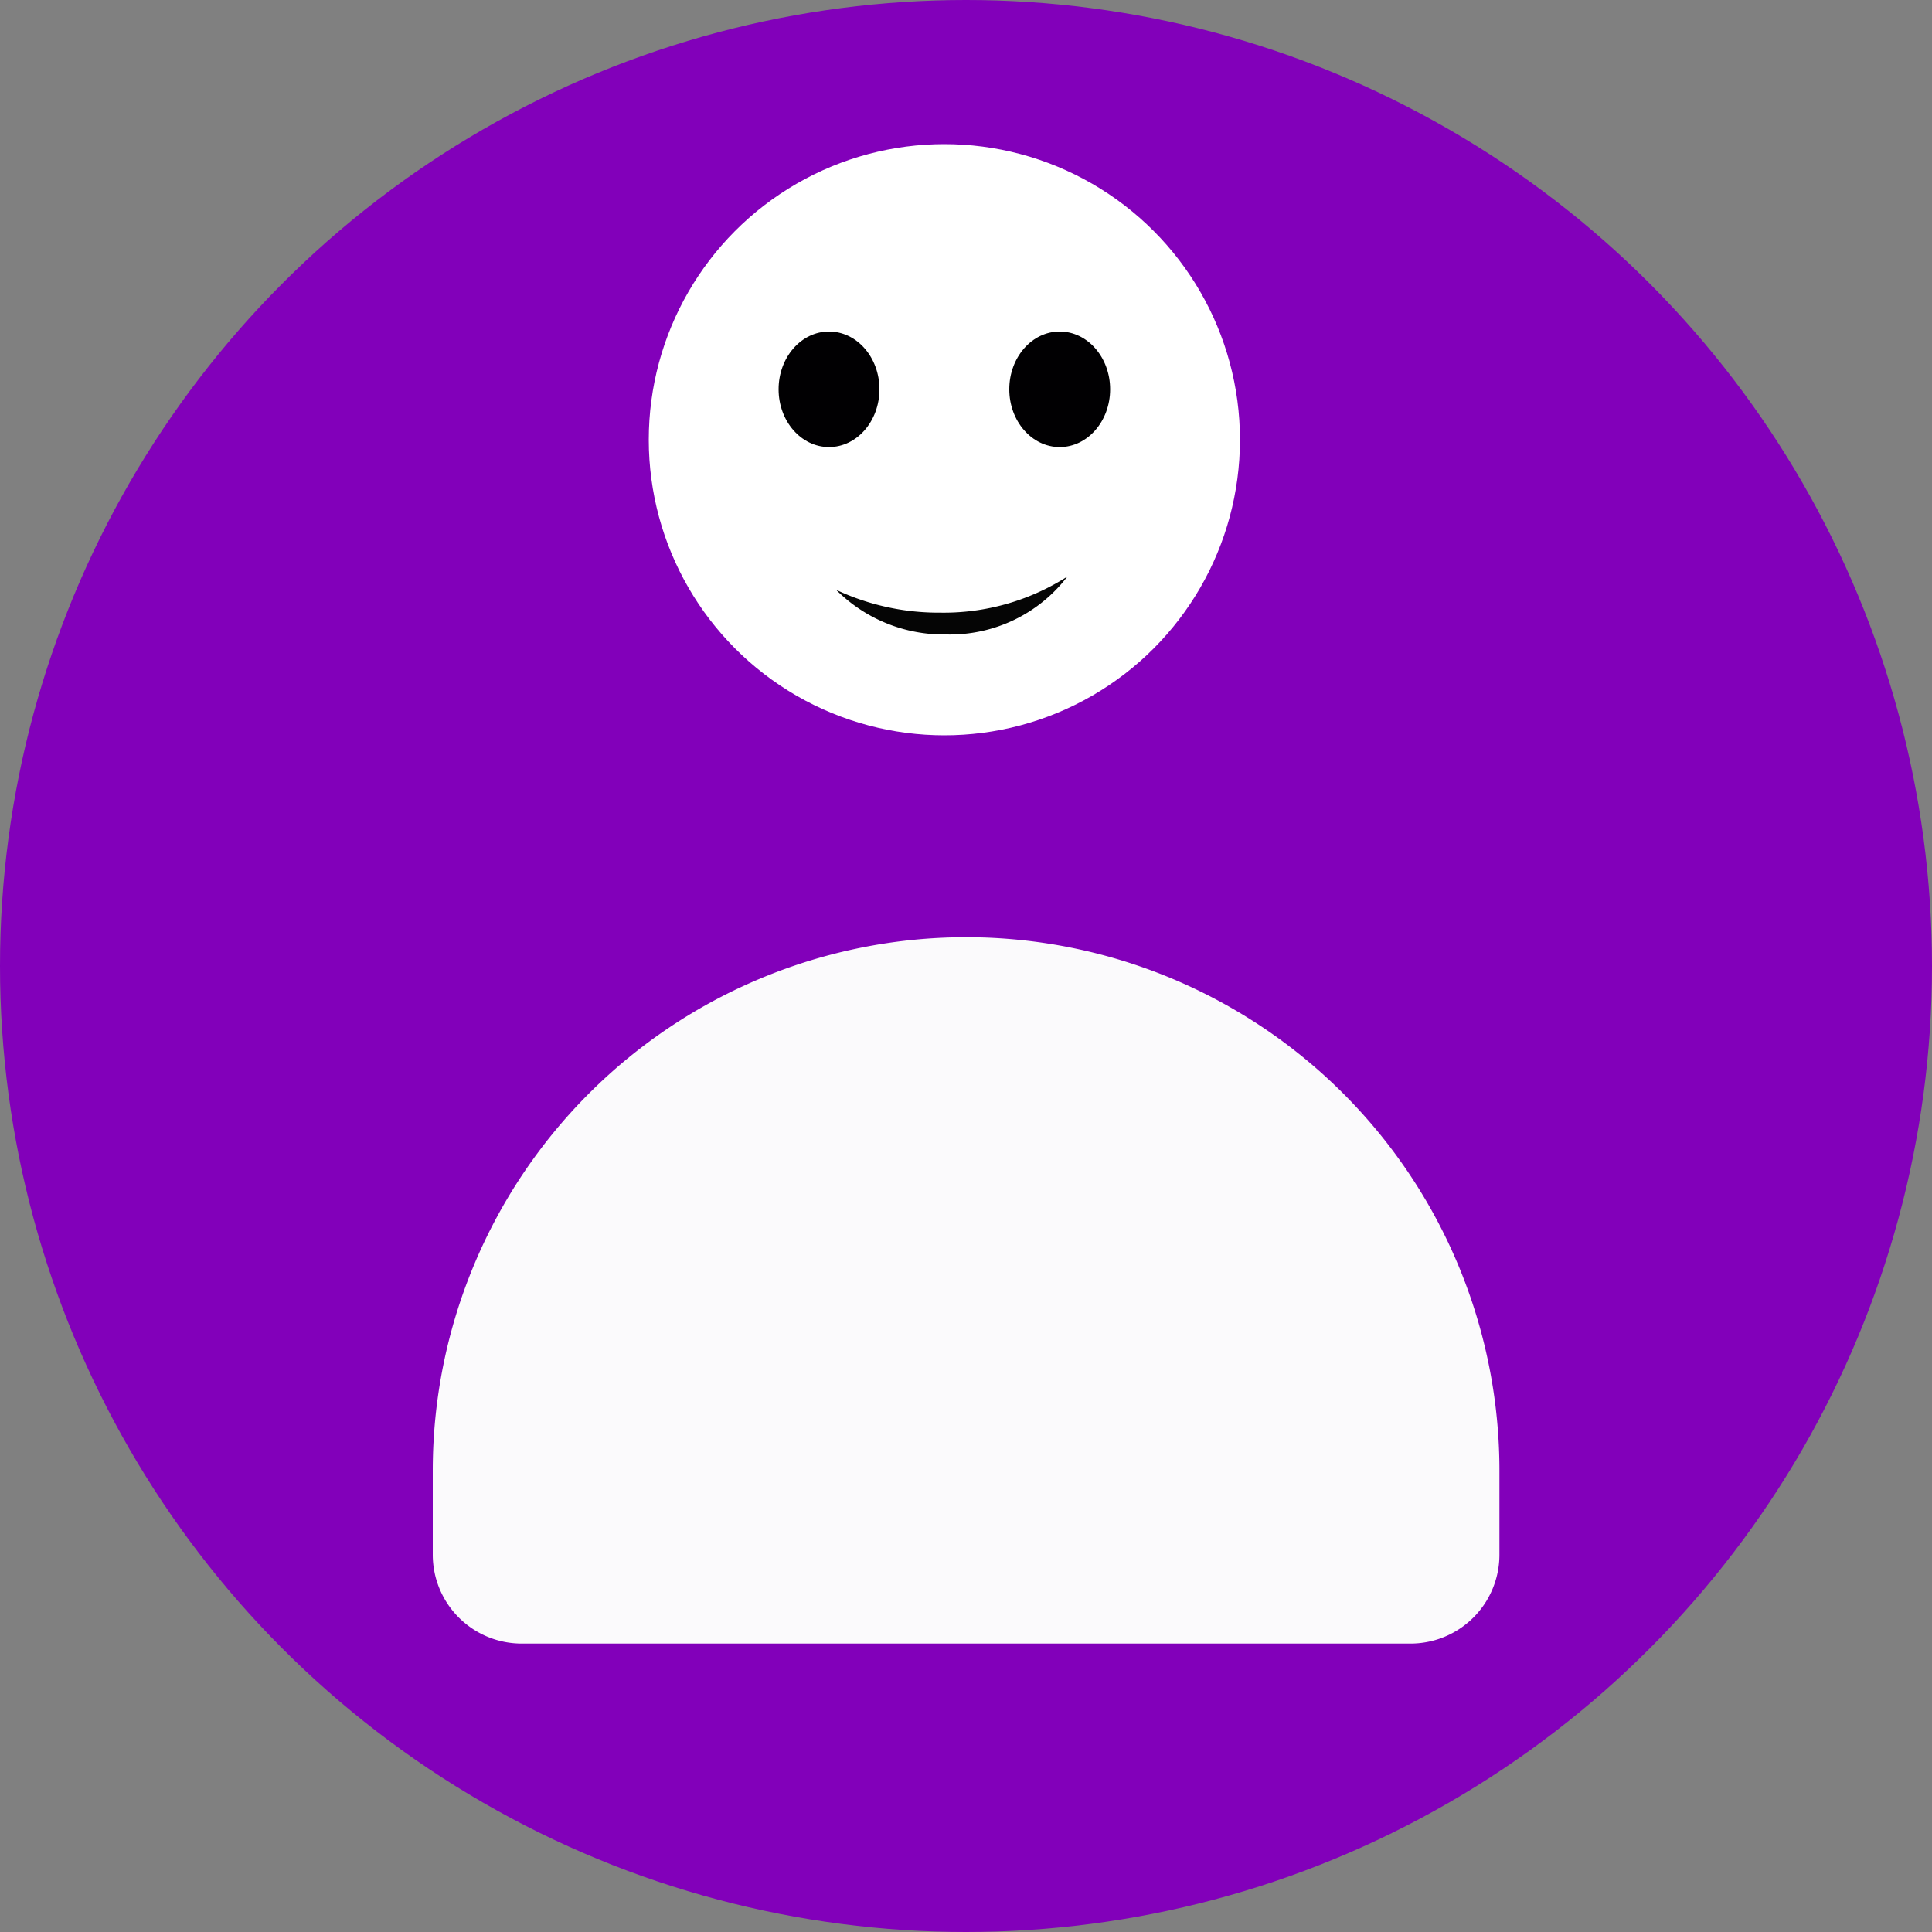 <svg id="Camada_1" data-name="Camada 1" xmlns="http://www.w3.org/2000/svg" viewBox="0 0 100 100"><rect x="0" y="0" width="100" height="100" fill="#808080" stroke="none"/><defs><style>.cls-1{fill:#8200ba;}.cls-2{fill:#fff;}.cls-3{fill:#fbfafc;}.cls-4{fill:#010002;}.cls-5{fill:#050505;}</style></defs><circle class="cls-1" cx="50" cy="50" r="50"/><circle class="cls-2" cx="48.88" cy="22.76" r="15.3"/><path class="cls-3" d="M50,48.51h0A27.61,27.61,0,0,1,77.61,76.12v4.35a4.6,4.6,0,0,1-4.6,4.6H27a4.6,4.6,0,0,1-4.6-4.6V76.12A27.61,27.61,0,0,1,50,48.51Z"/><ellipse class="cls-4" cx="54.85" cy="20.15" rx="2.61" ry="2.99"/><ellipse class="cls-4" cx="42.91" cy="20.15" rx="2.61" ry="2.99"/><path class="cls-5" d="M48.66,31.71a12.48,12.48,0,0,1-5.38-1.18A7.87,7.87,0,0,0,49,32.84a7.66,7.66,0,0,0,6.25-3A11.87,11.87,0,0,1,48.66,31.71Z"/></svg>